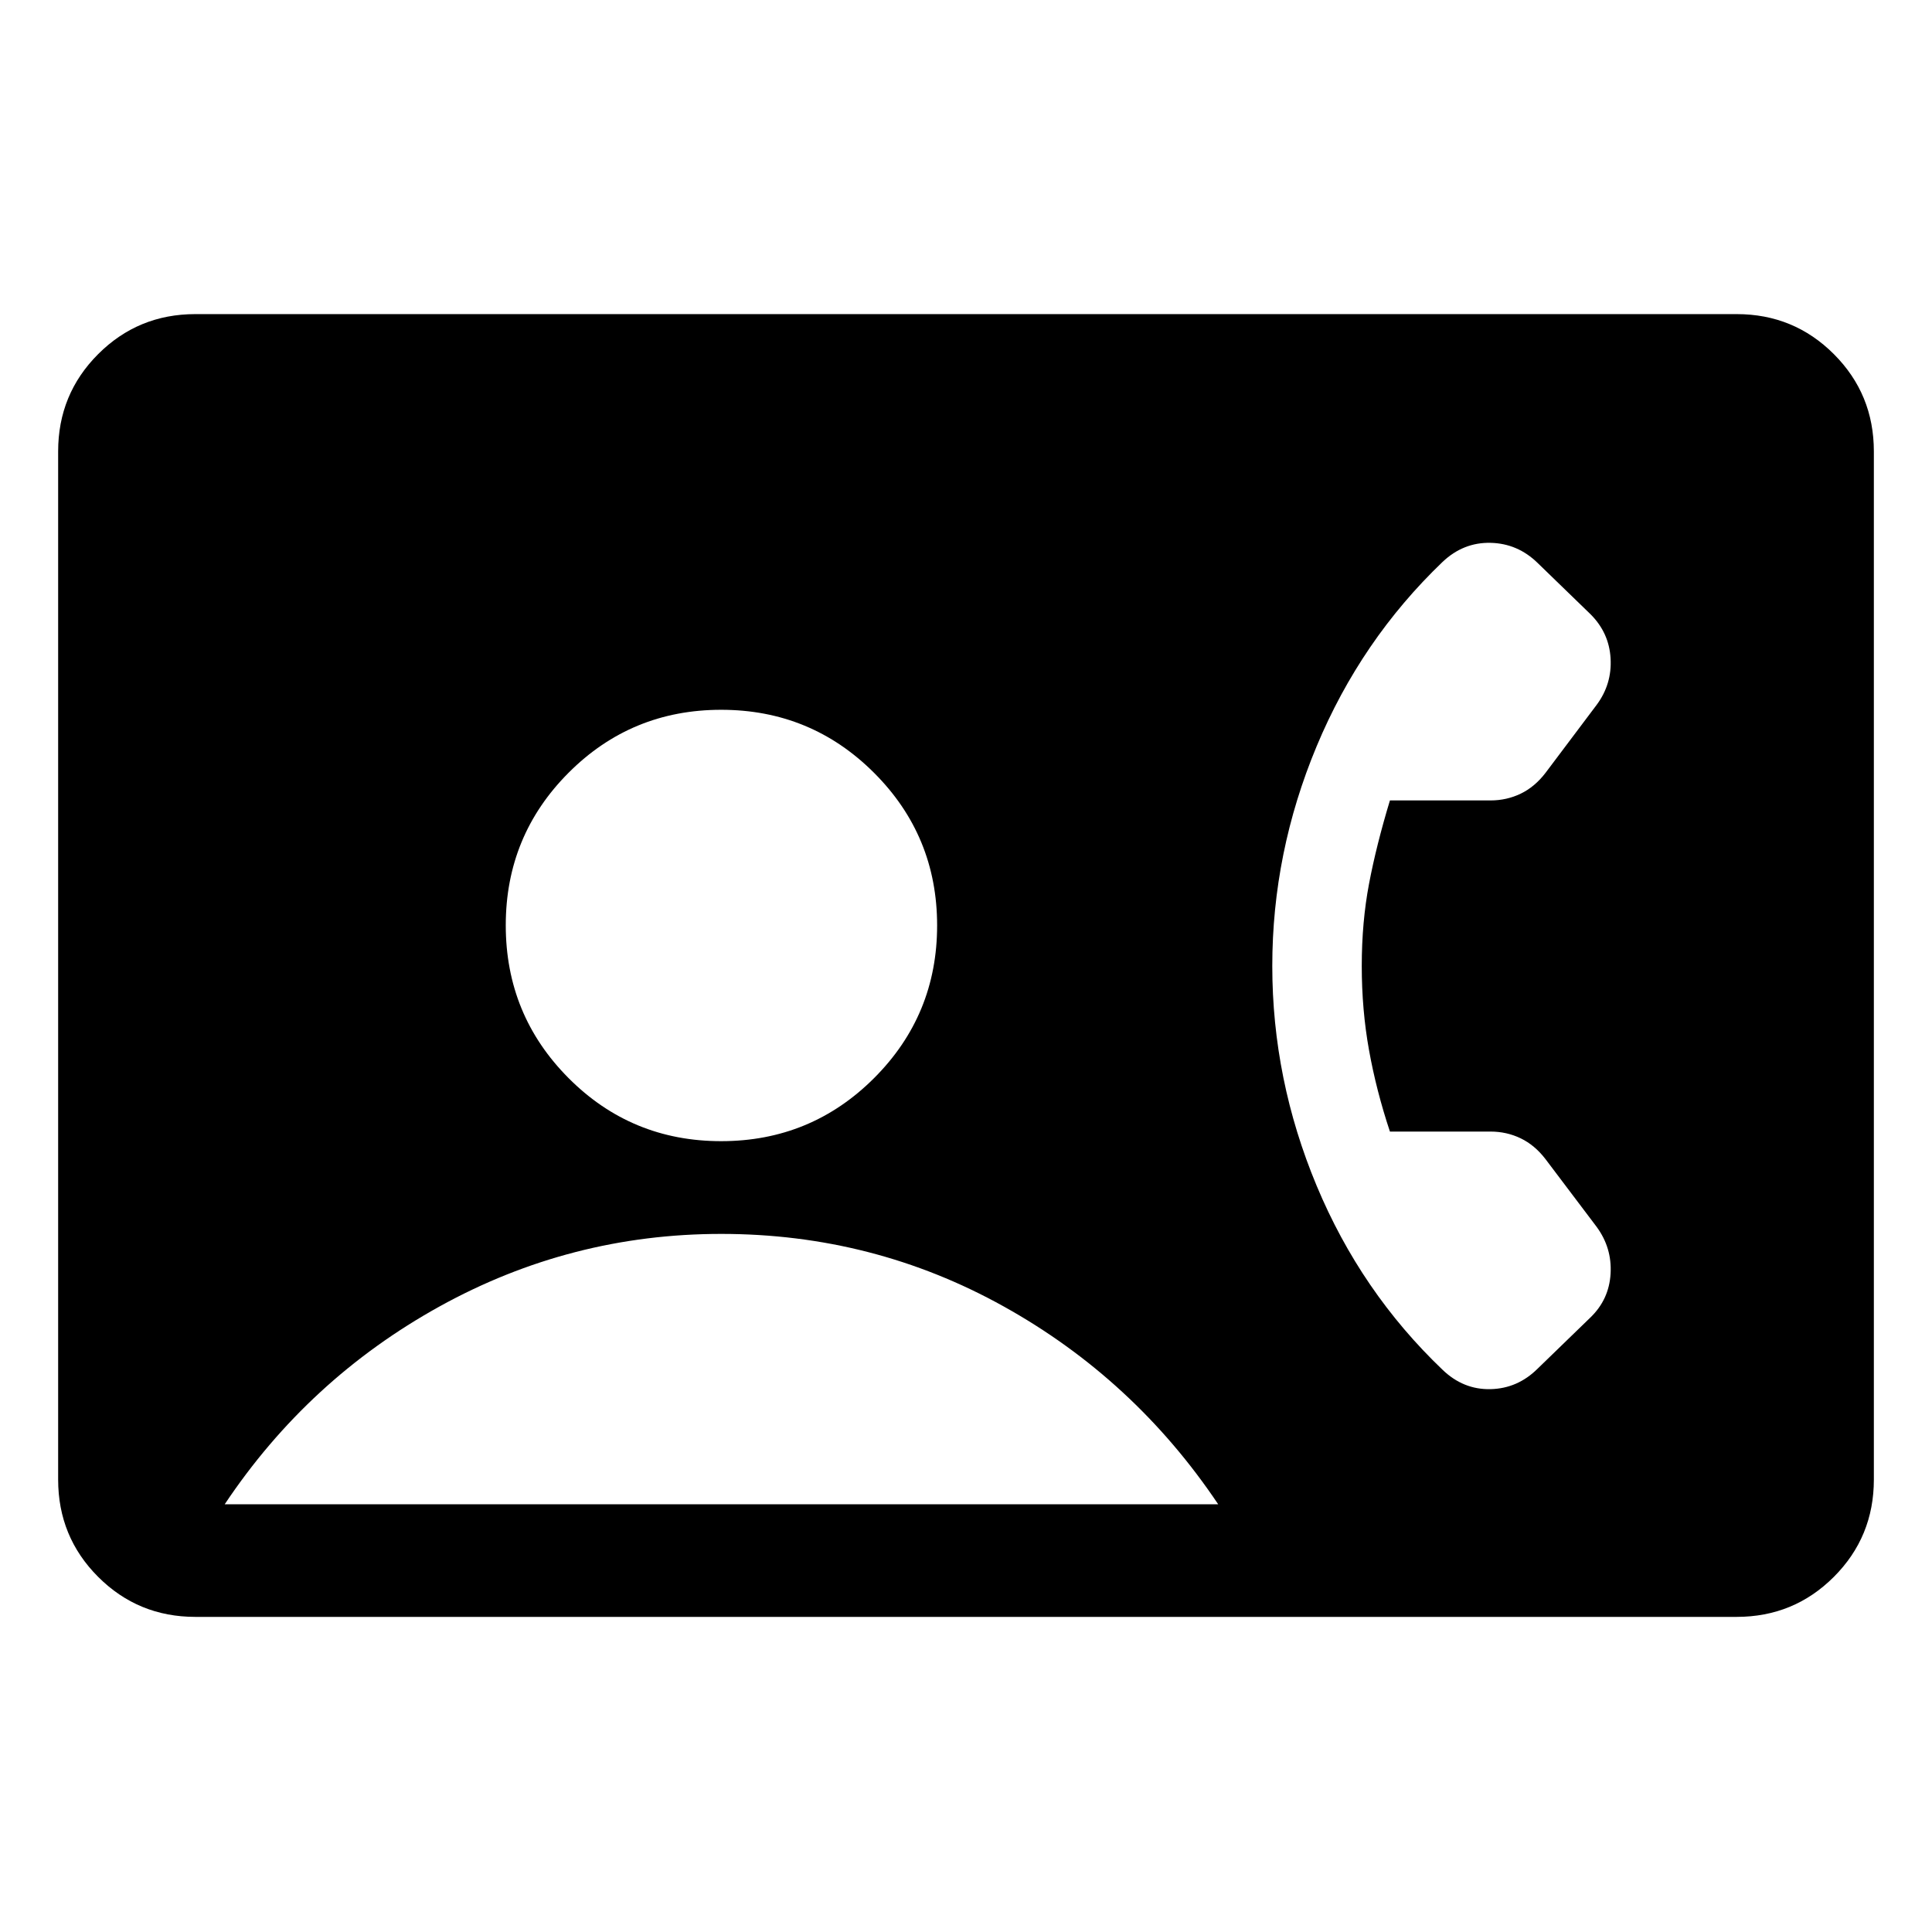 <svg xmlns="http://www.w3.org/2000/svg" height="24" viewBox="0 -960 960 960" width="24"><path d="M97.06-156.58q-28.41 0-48.29-19.88-19.88-19.89-19.88-48.34v-510.9q0-28.45 19.88-48.34 19.88-19.88 48.29-19.88h765.88q28.41 0 48.29 19.88 19.88 19.89 19.88 48.34v510.9q0 28.45-19.88 48.34-19.88 19.88-48.29 19.88H97.06Zm261.28-236.38q44.61 0 75.96-31.31 31.35-31.32 31.35-75.87 0-44.55-31.35-75.86-31.35-31.31-75.96-31.31-44.61 0-75.82 31.29-31.21 31.28-31.21 75.79 0 44.59 31.21 75.93 31.21 31.34 75.82 31.34ZM111.66-212.54h493.65q-41.77-62.24-106.56-98.29-64.79-36.05-140.37-36.05-74.8 0-140.01 36.07-65.21 36.08-106.71 98.27ZM676.65-480q0-21.82 3.62-40.87 3.61-19.04 10.38-41.4h49.96q8.04 0 15.02-3.36 6.98-3.37 12.29-10.29l25.43-33.81q7.69-10.35 6.94-23.15-.75-12.81-10.1-22.04l-26.11-25.31q-9.93-9.73-23.43-10.04-13.5-.31-23.84 9.47-40.58 38.88-62.6 91.67-22.02 52.79-22.02 109.13 0 56.34 22.02 109.13 22.02 52.79 62.6 91.52 10.34 9.93 23.84 9.61 13.5-.32 23.43-10.22l26.11-25.31q9.35-8.97 10.1-21.84t-6.98-23.35l-25.39-33.62q-5.31-6.92-12.29-10.29-6.98-3.36-15.02-3.36h-49.96q-6.77-20.35-10.38-40.4-3.62-20.05-3.62-41.87Z"/></svg>